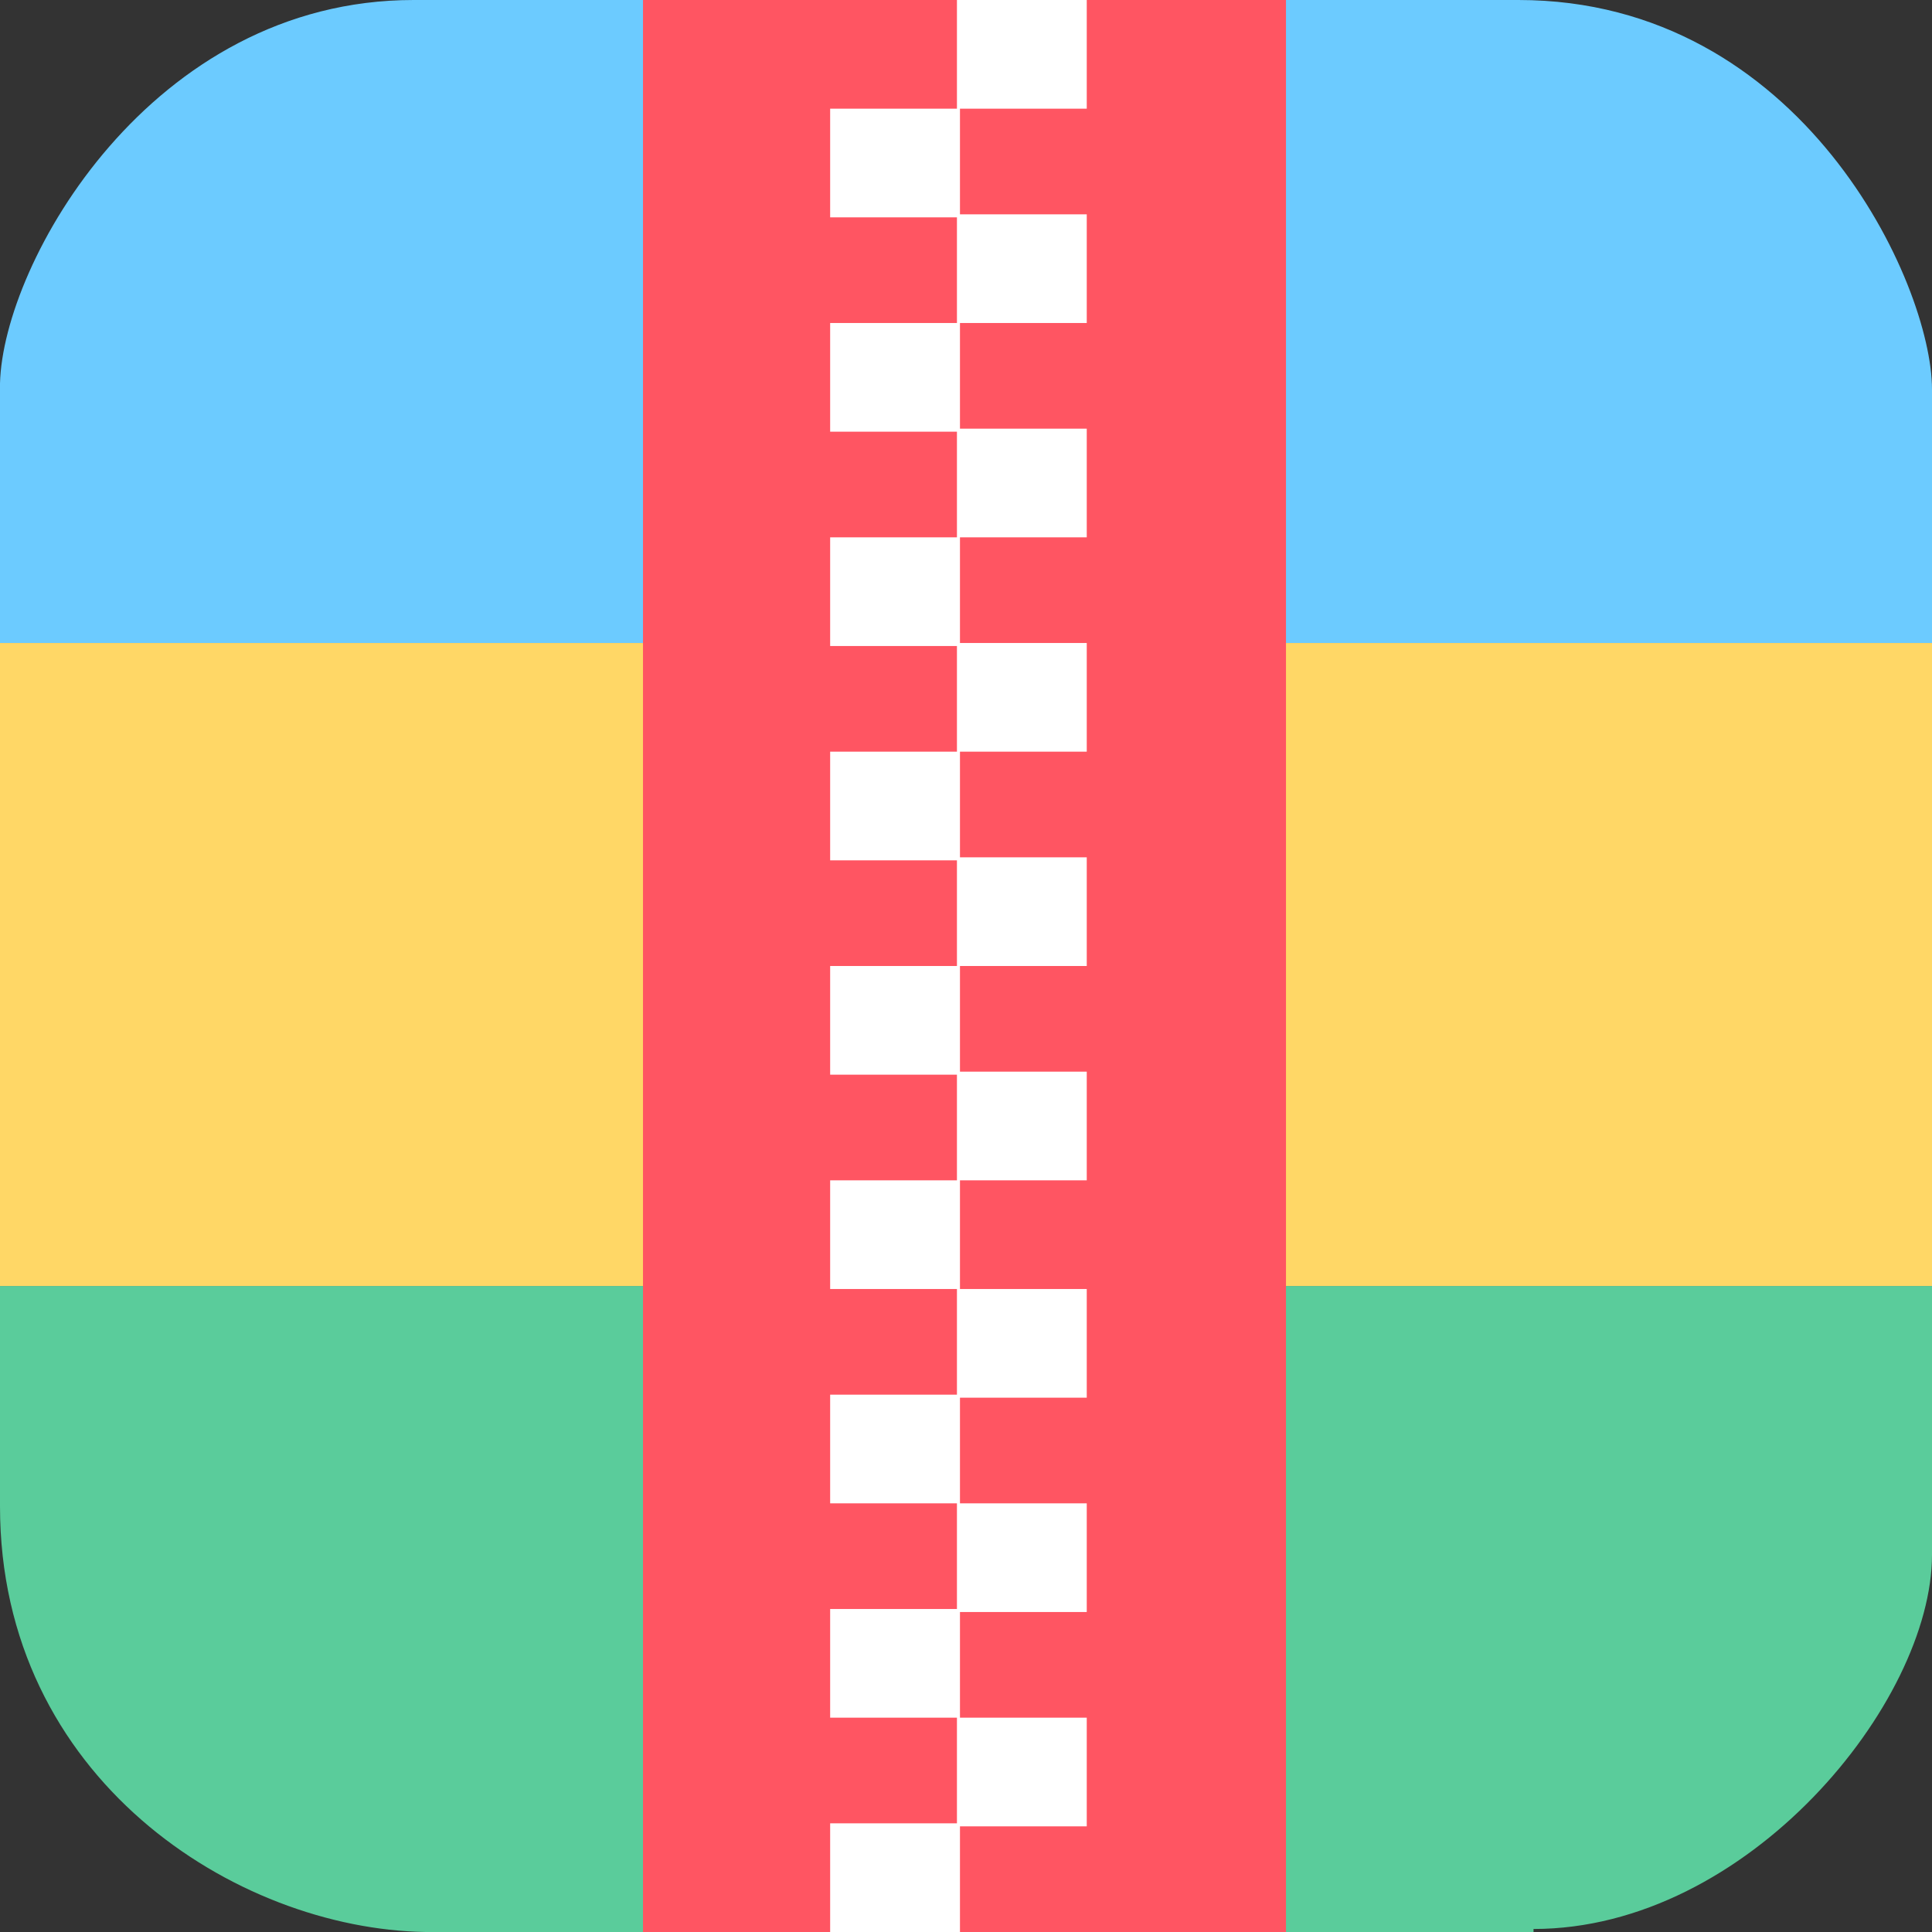 <?xml version="1.0" encoding="UTF-8"?>
<svg id="_图层_1" xmlns="http://www.w3.org/2000/svg" version="1.1" viewBox="0 0 64 64" width="16" height="16">
  <rect x="0" y="0" width="64" height="64" fill="#333333" stroke="none"/>
  <!-- Generator: Adobe Illustrator 29.0.1, SVG Export Plug-In . SVG Version: 2.1.0 Build 192)  -->
  <defs>
    <style>
      .st0 {
        fill: #0068b6;
      }

      .st1 {
        fill: red;
      }

      .st1, .st2 {
        display: none;
      }

      .st3 {
        fill: #ef7c00;
      }

      .st4 {
        fill: #fff;
      }

      .st5 {
        fill: #6ccbff;
      }

      .st6 {
        fill: #87c51d;
      }

      .st7 {
        fill: #e74a79;
      }

      .st8 {
        fill: #ffd766;
      }

      .st9 {
        fill: #ff5562;
      }

      .st10 {
        fill: #5acc9b;
      }
    </style>
  </defs>
  <path class="st1" d="M50.4,64H13.8c-7.6,0-13.8-6.2-13.8-13.7V13.7C0,6.2,6.2,0,13.7,0h36.6c7.5,0,13.7,6.2,13.7,13.7v36.6c0,7.5-6.2,13.7-13.7,13.7h.1Z"/>
  <g class="st2">
    <path class="st7" d="M54.9,21.7v-4.3c0-2-1.7-3.7-3.7-3.7H10.4c-2.2,0-3.6,1.7-3.7,3.7v28c0,2,1.7,3.7,3.7,3.7h40.7c2,0,3.7-1.7,3.7-3.7v-14c0-1.1-1-1.9-1.9-1.9s-1.9,1-1.9,1.9v13.8H10.9v-27.2h40.1v2.5l-23.9,9-9.4-5.9c-1-.6-2.2-.4-2.8.6-.6,1-.4,2.2.6,2.8l10.3,6.4c.4.1.7.4,1.1.4s.5,0,.7-.1l25.7-9.7c-.1,0,1.6-.7,1.6-2Z"/>
    <path class="st6" d="M34.8,41.4v-7l-2.5.5v1.3h1.2c0-.1,0,5.2,0,5.2h1.3ZM39.2,39.8c-.1.1-.2.2-.4.2-.1.1-.4.1-.5.1-.4.1-.8.1-1.2.2-.4,0-.7,0-1.1.1h-.4v1.1h3.6c.4,0,.7-.2,1-.5.5-.6.6-1.4.5-2.3,0-.6-.2-1-.6-1.3,0,0,.5-.5.5-.6.1-.4.1-.7.1-1.1s-.1-.8-.2-1.3c0,0,0-.1-.1-.1h-.1c-.5-.6-1.2-.4-2-.4h-1.7v1.6h2.4c.1,0,.1.1.1.1,0,.5.2,1.2-.5,1.2h-1.7v1.3h.8c.4,0,1,0,1.2.1.1.1.2.2.2.4,0,0,0,1.1,0,1.1ZM45.7,38.9c0,.4,0,.6-.2,1-.2.2-.5.4-.7.5-.6.2-1.2.2-1.7.2h-.6v.7c0,.1,0,.2.1.2h3.6c.5-.1.8-.4,1-.8.2-.7.1-1.4.1-2.2v-2.9c0-.2-.1-.5-.2-.7,0-.1-.1-.2-.1-.2-.2-.4-.7-.7-1.1-.7h-3c-.4,0-.7.2-.8.5-.2.2-.5.6-.5,1.1v1.3c0,.2.1.6.2.7.2.4.7.7,1.2.7h2.9s-.1.6-.1.6ZM45.6,37.1c0,.1-.1.1-.4.1h-2c-.4-.1-.5-.2-.5-.6v-.4c0-.5.5-.4.7-.4h1.6c.1,0,.4,0,.4.1.1.1.1.4.1.5.1.2.1.4.1.6Z"/>
  </g>
  <g class="st2">
    <path class="st3" d="M45.7,17.4c-.2,0-.3-.1-.4-.4-.3-.9-.7-1.7-1.3-2.4-1.5-2-3.6-2.8-5.9-2.6-.1,0-.2,0-.3-.1-2.3-3-5.2-4.2-8.7-3.8-1.5.1-3,.7-4.3,1.7-1.6,1.2-3,2.8-3.9,4.9,0,.1-.1.2-.3.2-.6.1-1.2.1-1.8.2-4.9,1.2-8.2,6.9-7,12.7.9,5,4.8,8.7,9.2,8.7h15.8c.1,0,.2-.1.1-.2h-.1c-.9-1.2-1.6-2.4-2.2-3.7-.1-.4-.3-.5-.7-.5h-12.8c-.4,0-.9,0-1.3-.1-2.9-.7-4.9-3.9-4.2-7.6.8-4,4.8-6,7.9-4,.1.1.2.1.3.1.1-3.9,1.7-6.4,4.9-7.6,3.7-.7,6.1.9,7.7,4.7,1.2-1.7,3.1-1.9,4.4-1.1.7.5,1.2,1.2,1.5,2,.4,1.1.3,2.1-.1,3.2.1,0,.2-.1.3-.1.9-.5,1.8-.6,2.9-.5,2.9.6,4.6,3.8,4,7-.6,3-3.3,4.9-5.8,4.3-2.2-.6-3.8-2.7-4-5.3q0-.2.2-.2h2.1c.1,0,.2-.1.2-.1,0,0,0-.2-.1-.2l-1-1.2c-1.1-1.2-2.1-2.4-3.3-3.6-.3-.4-.5-.4-.8,0-1.4,1.5-2.9,3.2-4.3,4.7-.1.1-.1.2-.1.4.1,0,.2.1.3.1h2.3v.4c.1.7.1,1.5.2,2.3.7,4.3,3.8,7.6,7.4,8.1.2,0,.5.1.7.1h.7c.1,0,.2,0,.2-.1.4,0,.7-.1,1.1-.1,3.7-.8,6.8-4.4,7-9.4.1-1.8-.1-3.4-.8-5.1-1-3.1-3.1-5-5.9-5.7Z"/>
    <path class="st0" d="M34.4,49.3c.3.6.7,1,1.3,1.1.7.2,1.3.2,2,0v-.7c-.4,0-.9,0-1.3,0s-.7-.3-1-.7h2.2c.1,0,.2,0,.1-.2v-.4c0-.2,0-.2-.1-.2h-2.2c0-.3,0-.4.2-.4h1.8c.4,0,.4,0,.4-.4s0-.2-.2-.2h-2c0,0-.1,0-.1,0v-.4s.1,0,.2,0h1.9c0,0,.1,0,.1-.2v-2.6c0-.2,0-.2-.2-.2h-9.8c0,0,0,.2,0,.2v2.3c0,.2,0,.4,0,.5s.3,0,.4,0h1.9c0,0,.1,0,.1,0v.4h-2.6v.4q0,.2.2.2h2.2c0,0,.1,0,.1.2s0,.2-.1.2h-2.5v.5c0,.2,0,.2.1.2h2c-.1.3-.5.6-.8.7-.3,0-.5,0-.8,0q-.4,0-.4.5c0,0,0,.2.1.2h1.4c.6,0,1.1-.3,1.5-.9,0-.2.1-.2.2-.4,0,0,.1-.2.2-.2h2.9c.2,0,.3.2.4.2h0ZM33.4,44.6h3.4v.4h-3.4c-.1,0-.2,0-.2-.2,0-.2,0-.2.2-.2ZM29,44.6h3.4v.4h-3.4v-.4ZM29,46v-.3h3.4v.3s-3.4,0-3.4,0ZM31.5,46.9h2.4q.2,0,.2.2c0,.2,0,.2-.2.2h-2.5c-.1,0-.2,0-.1-.2,0-.3-.1-.3.2-.3ZM34.1,48.4h-2.8v-.2c0-.2,0-.2.2-.2h2.5q.2,0,.1.4ZM33.2,46q0-.3.2-.3h3.3v.4c-1.2,0-2.3,0-3.5,0h0ZM26.6,50.6v-.8c0-.2,0-.2-.1-.2-1-.2-1.9-.7-2.8-1.4-.7-.7-1.3-1.4-1.5-2.4,0-.2,0-.4,0-.7h4.3c.1,0,.2,0,.1-.2v-.8c0-.2,0-.2-.2-.2h-4.1q-.2,0-.2-.2v-2h4.2v-1.3h-9.5q-.4,0-.4.4v.8h4.1v2q0,.2-.2.2h-4v1.3h4.2c0,.2,0,.2,0,.3-.2,1.6-1,2.7-2.4,3.4-.5.2-1.1.5-1.6.7,0,0-.1,0-.1.2v.9c2.2-.3,3.9-1.6,5-3.8.2.3.4.6.5.8.4.6.7,1.1,1.3,1.5.7.6,1.4.9,2.2,1.1.7.2,1,.2,1.4.4ZM47.9,50.6c.2,0,.4,0,.7-.2.2,0,.4-.3.3-.6,0-.3,0-.6-.1-.9-.1-.9-.4-1.7-.6-2.5,0,0,0-.2,0-.2h-1v.2c.1.8.4,1.7.5,2.5,0,.2,0,.3-.2.4h-7.3c0-.3,0-.7.1-1.1.1-1.1.4-2.2.5-3.4,0-.2,0-.2.3-.2h7.9v-1.2h-10c-.1,0-.1,0-.1.2v.9c0,.2,0,.2.2.2h.8v.2c-.1,1.1-.4,2.3-.5,3.4,0,.4,0,.8,0,1.2s.2.9.7,1c.2,0,.5,0,.7,0,2.5-.2,4.9-.2,7.3-.2h0ZM20.8,52.6c-1.2-.6-2.4-.6-3.6.2-.8.5-1.3,1.3-1.3,2.4s.5,2,1.5,2.6c.4.2,1,.3,1.4.3.8,0,1.6,0,2.2-.6.4-.2.7-.6.9-1.1-.3,0-.6,0-.9-.2,0,0,0,0-.1,0-.1.3-.4.6-.7.7-.5.2-1,.3-1.6.2-1-.2-1.5-.9-1.6-1.9,0-.2,0-.2.2-.2h4.6c.1,0,.1,0,.1-.2,0-.2,0-.3,0-.5,0-.8-.4-1.5-1.2-1.9h0ZM20.9,54.6h-3.4c-.1,0-.2,0-.1-.2.1-.8.7-1.2,1.3-1.5.6-.2,1.3-.2,1.8.2.4.2.7.7.7,1.2,0,.2,0,.2-.2.2ZM26.9,53.1c.2-.2.5-.2.8-.2.5,0,1,0,1.3.4.3.2.4.6.5,1,.3,0,.6,0,1-.2-.2-.8-.7-1.4-1.3-1.7-.7-.2-1.3-.2-2-.2-.4,0-.9.2-1.3.6-.7.7-1,1.6-1,2.7.1,1.1.7,1.9,1.6,2.3.6.2,1.2.2,1.7.2.6,0,1.2-.3,1.6-.8.2-.3.4-.7.5-1.1-.3,0-.6,0-.8-.2-.1,0-.1,0-.1.2-.2.7-.6,1.1-1.2,1.1-.3,0-.6,0-.9,0-.5,0-.8-.3-1.1-.8-.3-.7-.4-1.3-.3-2,.1-.5.4-1,.9-1.3h0ZM39.2,41.7h9.3c0,0,.1,0,.1-.2v-1.1h-9.7v.9c0,.3,0,.3.2.3ZM49.4,53v-.6c0,0,0-.2-.1-.2h-.4q-.1,0-.1.2v2c-.5-.6-1.2-.7-1.9-.7-1.5.2-2.1,2.1-1.3,3.4.5.8,1.4,1.1,2.3.8.4,0,.7-.3,1-.7h0v.2q0,.5.5.5c.1,0,.2,0,.2-.2-.1-1.5-.1-3.1-.1-4.7ZM48.7,55.9v.6c0,.6-.6,1.1-1.1,1.1h-.6c-.4,0-.7-.2-.8-.6-.2-.5-.3-1.1-.2-1.6.2-.9,1-1.3,1.8-1.1.5.2.9.7.9,1.3,0,0,0,.2,0,.2h0ZM33.2,41h2.4c.3,0,.4.2.5.6,0,.2,0,.2-.1.2h-2.4v.3h2.3c0,0,.1,0,.1,0,.1.2,0,.7-.3.7h-2.6v.3c0,.2,0,.2.2.2h3.7c.4,0,.8-.2.8-.9v-1.2c0-.4-.2-.7-.6-.7-.1,0-.2,0-.4,0h-3.5q-.4,0-.4.4c0,0,0,0,.2,0ZM37.7,54c-.8-.3-1.6-.3-2.4,0-1.3.7-1.3,2.6-.4,3.4.4.4,1,.6,1.6.6s.4,0,.6,0c0,0,.2,0,.3,0,.8-.2,1.4-1,1.4-2s-.3-1.6-1.1-2ZM38,56.4c-.1.8-.7,1.2-1.5,1.1-.5,0-1-.2-1.2-.8,0-.2-.1-.6-.1-.9,0-.2,0-.6.2-.8.2-.6.8-.8,1.3-.7.1,0,.3,0,.4,0,.5.2.8.6.9,1.2,0,.2,0,.6,0,.8ZM43.3,54c0,.7,0,1.3,0,2s-.4,1.1-1,1.4c-.6.2-1.2,0-1.3-.7,0-.2,0-.3,0-.5v-2.3h-.7v2.8c0,.3.1.7.4.9.5.7,1.6.8,2.3.2.2-.2.4-.4.5-.7v.9c0,0,0,.2,0,.2h.6v-4.3h-.7c.1,0,.1.2.1.2h0ZM27.7,42.8v.4c0,0,0,.2.1.2h3.8c.5,0,.8-.3.8-.8v-1.3c0-.5-.2-.7-.6-.8-.1,0-.2,0-.4,0h-3.8v.4c0,.2,0,.2.2.2h3c.4,0,.6.2.6.7v.7c0,.2,0,.2-.1.2h-3.5c0,0,0,0-.1,0h0ZM32.9,52.2h-.5q-.2,0-.2.2v5.4c0,.2,0,.2.1.2h.6c.1,0,.1,0,.1-.2v-5.4c0-.2,0-.2-.1-.2h0Z"/>
    <path class="st0" d="M31.4,42q0-.2-.1-.2h-3v.3h3c0,0,.1,0,.1-.2Z"/>
  </g>
  <g>
    <path class="st10" d="M50.8,64H14.1C7.8,63.9,0,58.9,0,49.9v-7.3h64v8.9c0,4.9-6.1,12.4-13.2,12.4Z"/>
    <path class="st5" d="M13.7,0h36.6c9.4,0,13.7,9.4,13.7,12.9v8.4H0v-8.6C.1,8.7,5,0,13.7,0Z"/>
    <path class="st8" d="M0,21.3h64v21.3H0v-21.3Z"/>
    <path class="st9" d="M21.3,0h21.3v64h-21.3V0Z"/>
    <path class="st4" d="M27.5,3.6h4.3v3.6h-4.3v-3.6ZM31.7,0h4.3v3.6h-4.3V0ZM31.7,7.1h4.3v3.6h-4.3v-3.6ZM27.5,10.7h4.3v3.6h-4.3v-3.6ZM31.7,14.2h4.3v3.6h-4.3v-3.6ZM27.5,17.8h4.3v3.6h-4.3v-3.6ZM31.7,21.3h4.3v3.6h-4.3v-3.6ZM27.5,24.9h4.3v3.6h-4.3v-3.6ZM31.7,28.4h4.3v3.6h-4.3v-3.6ZM27.5,32h4.3v3.6h-4.3v-3.6ZM31.7,35.5h4.3v3.6h-4.3v-3.6ZM27.5,39.1h4.3v3.6h-4.3v-3.6ZM31.7,42.7h4.3v3.6h-4.3v-3.6ZM27.5,46.2h4.3v3.6h-4.3v-3.6ZM31.7,49.8h4.3v3.6h-4.3v-3.6ZM27.5,53.3h4.3v3.6h-4.3v-3.6ZM27.5,60.4h4.3v3.6h-4.3v-3.6ZM31.7,56.9h4.3v3.6h-4.3v-3.6Z"/>
  </g>
</svg>